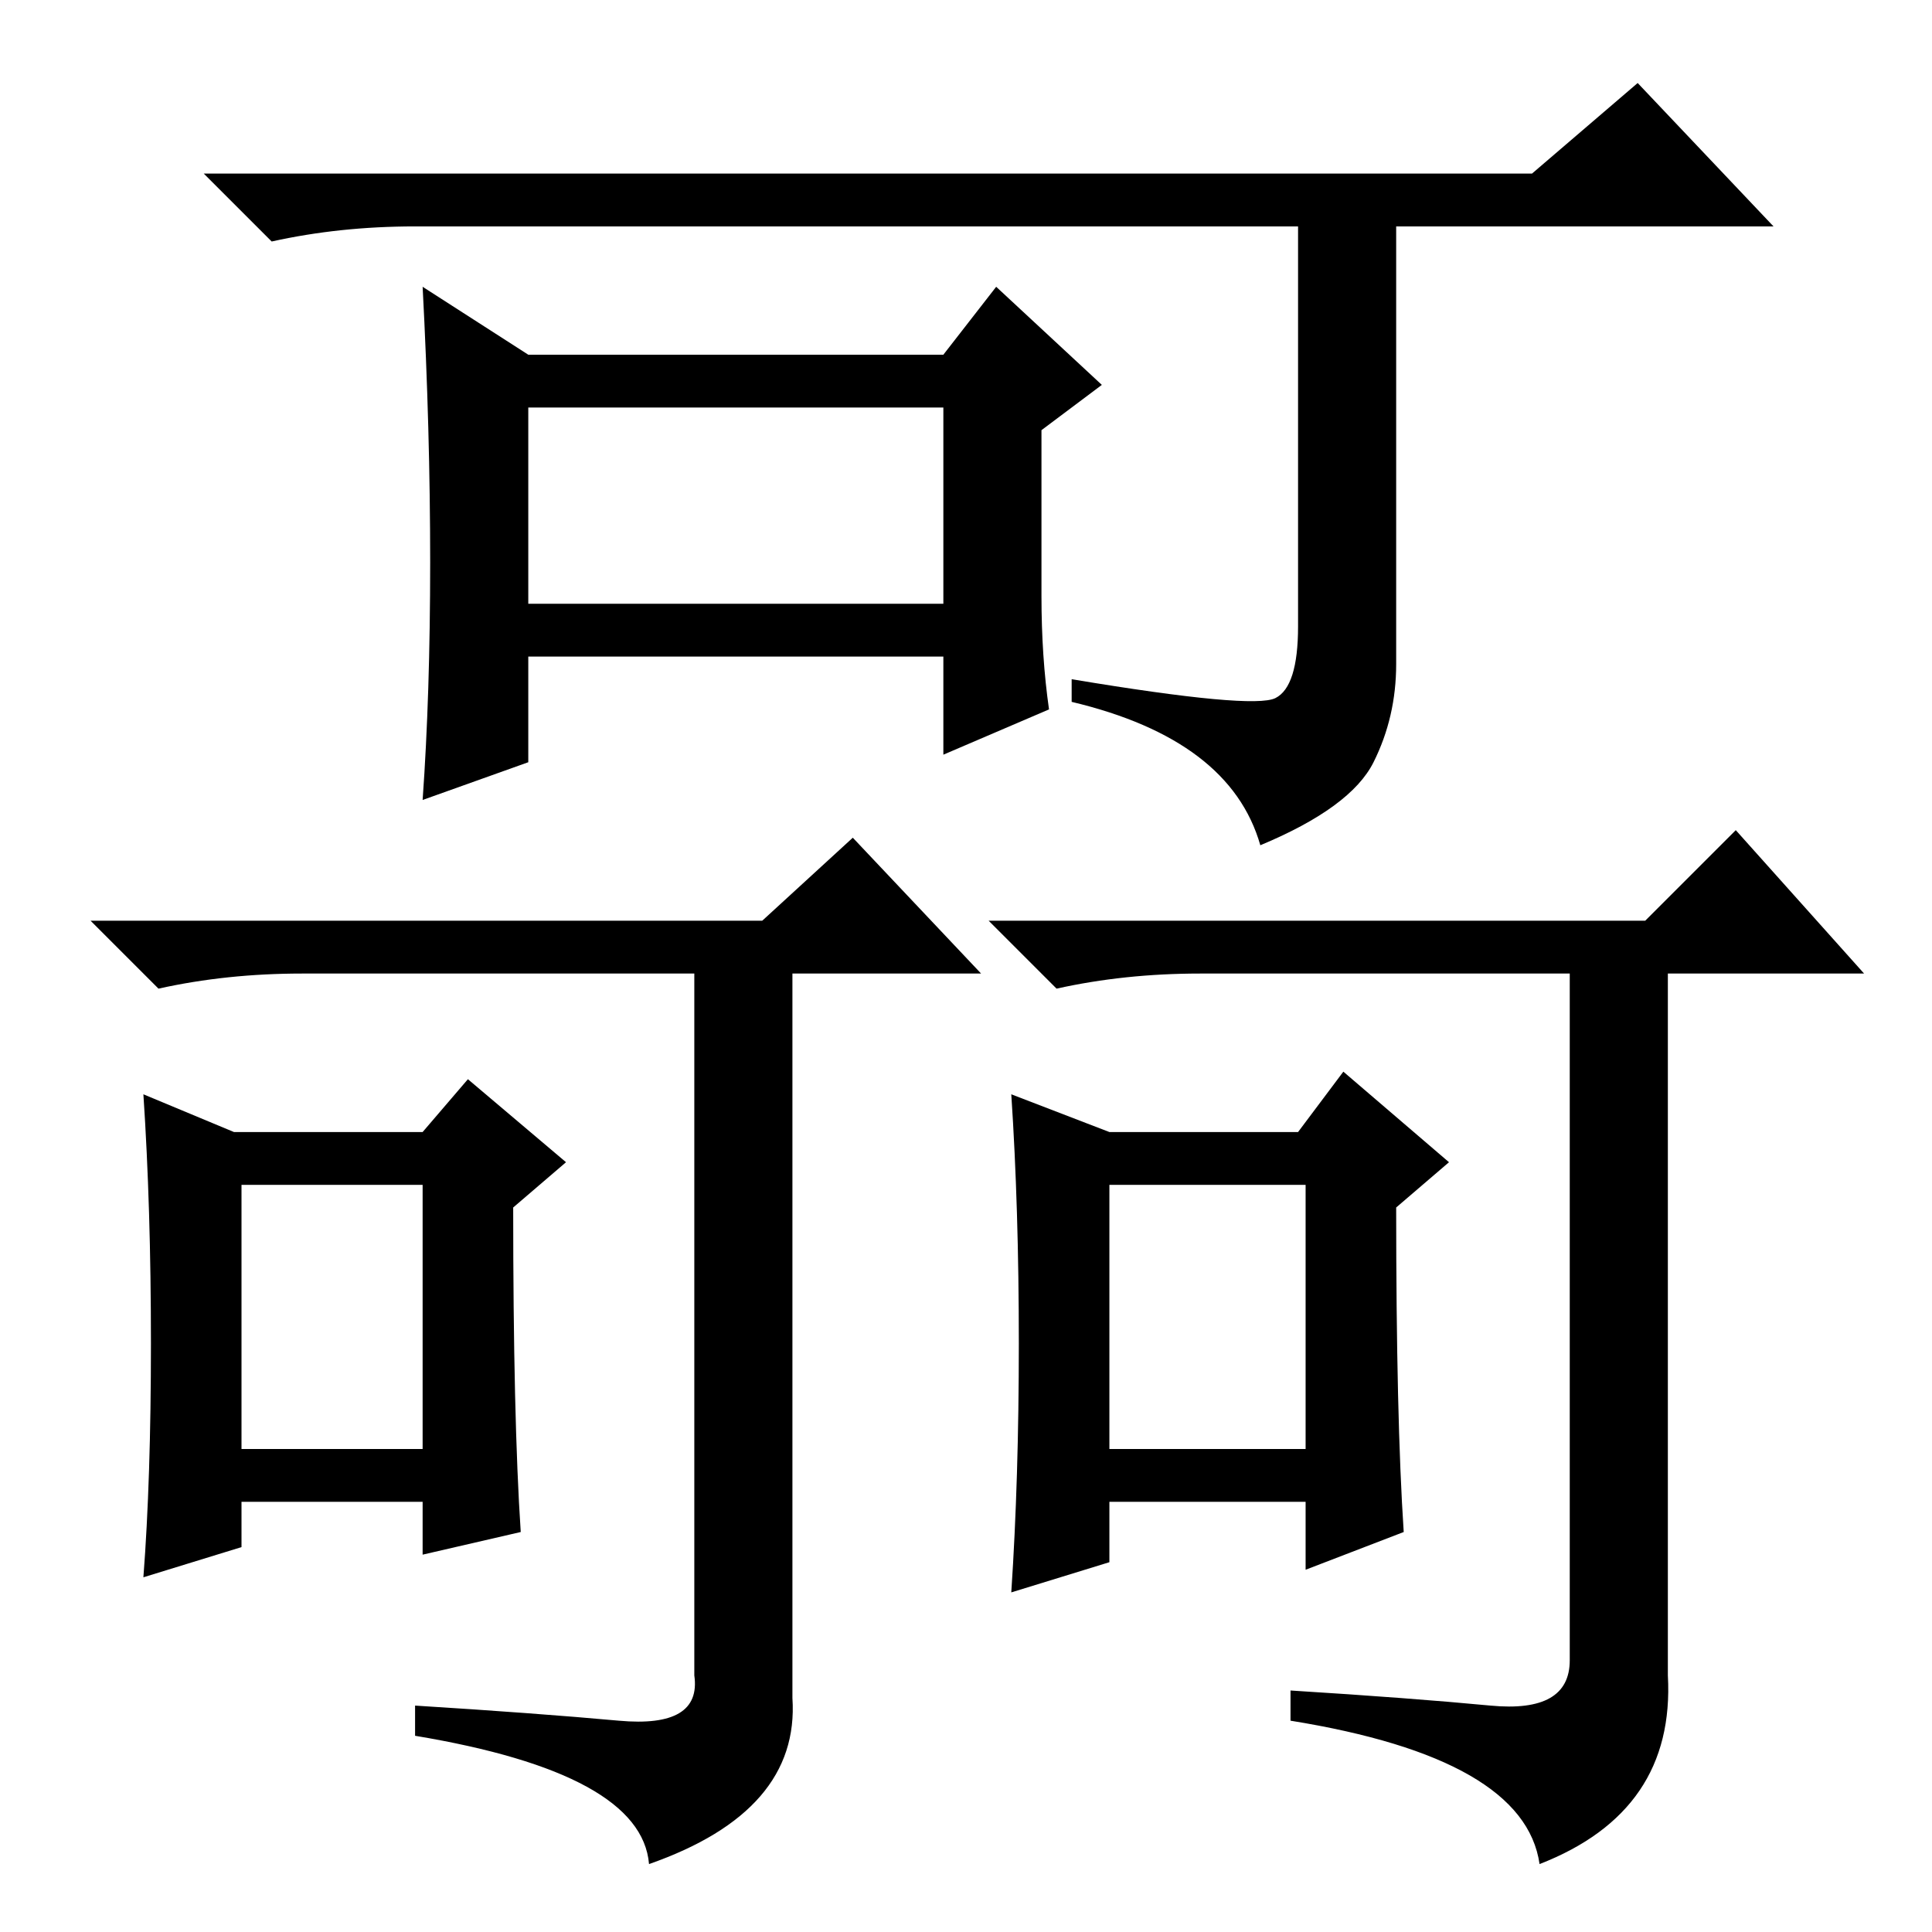 <?xml version="1.0" standalone="no"?>
<!DOCTYPE svg PUBLIC "-//W3C//DTD SVG 1.1//EN" "http://www.w3.org/Graphics/SVG/1.1/DTD/svg11.dtd" >
<svg xmlns="http://www.w3.org/2000/svg" xmlns:xlink="http://www.w3.org/1999/xlink" version="1.1" viewBox="0 -36 256 256">
  <g transform="matrix(1 0 0 -1 0 220)">
   <path fill="currentColor"
d="M70 176h55v26h-55v-26zM169 163.5q3 1.5 3 9.5v53h-117q-10 0 -19 -2l-9 9h176l14 12l18 -19h-50v-58q0 -7 -3 -13t-15 -11q-4 14 -25 19v3q24 -4 27 -2.5zM57 181.5q0 17.5 -1 36.5l14 -9h55l7 9l14 -13l-8 -6v-22q0 -8 1 -15l-14 -6v13h-55v-14l-14 -5q1 14 1 31.5z
M82 28q11 -1 10 6v93h-52q-10 0 -19 -2l-9 9h89l12 11l17 -18h-25v-96q1 -15 -19 -22q-1 12 -31 17v4q16 -1 27 -2zM69 53l-13 -3v7h-24v-6l-13 -4q1 13 1 31t-1 33l12 -5h25l6 7l13 -11l-7 -6q0 -28 1 -43zM32 64h24v35h-24v-35zM197.5 30q10.5 -1 10.5 6v91h-49
q-10 0 -19 -2l-9 9h87l12 12l17 -19h-26v-93q1 -18 -17 -25q-2 14 -33 19v4q16 -1 26.5 -2zM186 53l-13 -5v9h-26v-8l-13 -4q1 15 1 33t-1 33l13 -5h25l6 8l14 -12l-7 -6q0 -28 1 -43zM147 64h26v35h-26v-35z" />
  </g>

</svg>
